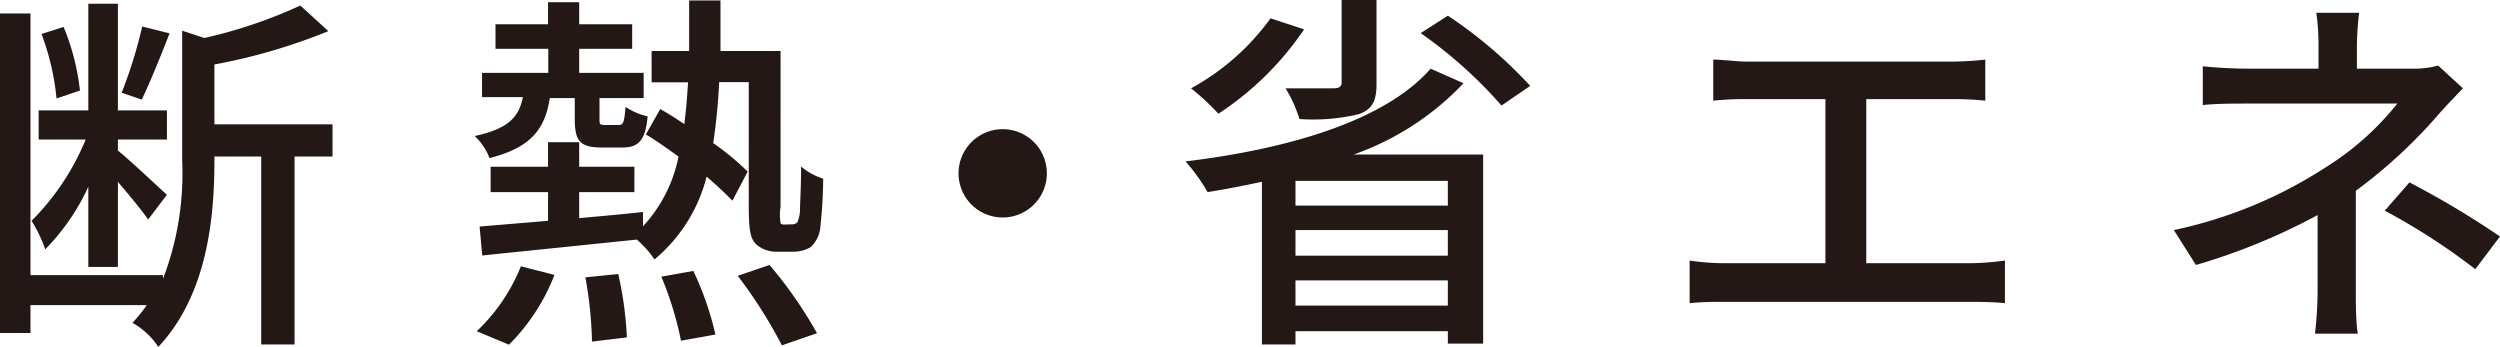 <svg xmlns="http://www.w3.org/2000/svg" viewBox="0 0 113.22 15.71"><defs><style>.cls-1{fill:#231815;}</style></defs><title>i-menu3</title><g id="Layer_2" data-name="Layer 2"><g id="SVG"><path class="cls-1" d="M15.06,7.09H13.34V15.6H11.83V7.09H9.71v.2c0,2.52-.31,6.05-2.54,8.42A3.41,3.41,0,0,0,6,14.62a7.86,7.86,0,0,0,.65-.8H1.38v1.26H0V.61H1.38V12.46h6v.17a13.26,13.26,0,0,0,.87-5.35V1.39l1,.33A21.56,21.56,0,0,0,13.6.25l1.27,1.16A26.29,26.29,0,0,1,9.71,2.92V5.63h5.35ZM4,8.46a10,10,0,0,1-1.95,2.83A6.69,6.69,0,0,0,1.43,10,11.28,11.28,0,0,0,3.88,6.32H1.75V5H4V.17H5.34V5H7.56V6.32H5.34v.5c.51.4,1.88,1.7,2.22,2L6.71,9.94c-.27-.39-.85-1.1-1.37-1.7v3.85H4Zm-1.44-4a11.33,11.33,0,0,0-.68-2.92l1-.32A10.48,10.48,0,0,1,3.62,4.1ZM7.68,1.51c-.39,1-.88,2.21-1.26,3l-.91-.31a20.92,20.92,0,0,0,.93-3Z"/><path class="cls-1" d="M24.9,4.44c-.22,1.41-.85,2.24-2.73,2.72a2.74,2.74,0,0,0-.67-1c1.48-.32,2-.83,2.18-1.76H21.83V3.3h3V2.21H22.44V1.1h2.38v-1h1.41v1h2.4V2.21h-2.4V3.3h2.92V4.44h-2v.91c0,.28,0,.31.26.31H28c.22,0,.27-.08.33-.82a2.92,2.92,0,0,0,1,.43c-.1,1.1-.42,1.41-1.14,1.41h-.93c-1,0-1.23-.29-1.23-1.31V4.44ZM21.59,15a8.26,8.26,0,0,0,2-2.94l1.52.39a9.07,9.07,0,0,1-2.06,3.16Zm14.26-4.84a.35.35,0,0,0,.26-.09,1.56,1.56,0,0,0,.12-.53c0-.34.05-1.05.05-2a2.81,2.81,0,0,0,1,.55,21.08,21.08,0,0,1-.14,2.29,1.35,1.35,0,0,1-.44.82,1.57,1.57,0,0,1-.81.2h-.7a1.37,1.37,0,0,1-.95-.34c-.24-.25-.33-.56-.33-1.73V3.72H32.57a27.47,27.47,0,0,1-.27,2.76,12.14,12.14,0,0,1,1.56,1.29l-.69,1.32A16.06,16.06,0,0,0,32,8a7.15,7.15,0,0,1-2.36,3.75,4.66,4.66,0,0,0-.8-.9l-7,.72-.12-1.31L24.82,10V8.7h-2.6V7.55h2.6V6.44h1.41V7.55h2.5V8.7h-2.5V9.88c.95-.09,1.92-.17,2.89-.28l0,.65a6.52,6.52,0,0,0,1.61-3.16c-.51-.36-1-.72-1.48-1l.65-1.15c.36.2.71.42,1.09.68.08-.6.13-1.22.17-1.89H29.51V2.31h1.7c0-.73,0-1.49,0-2.29h1.42c0,.8,0,1.56,0,2.29h2.72V9.37a2.28,2.28,0,0,0,0,.73c0,.05.08.07.17.07ZM28,12.41a16.31,16.31,0,0,1,.39,2.87l-1.58.19a18,18,0,0,0-.3-2.91Zm3.4-.14a13.94,13.94,0,0,1,1,2.88l-1.56.28a15.13,15.13,0,0,0-.89-2.9ZM34.85,12A19.33,19.33,0,0,1,37,15.09l-1.59.55a21.4,21.4,0,0,0-2-3.15Z"/><path class="cls-1" d="M45.41,5.85a2,2,0,1,1-2,2A2,2,0,0,1,45.41,5.85Z"/><path class="cls-1" d="M66.28,3.77A12.61,12.61,0,0,1,61.3,7h5.87v8.56h-1.6V15h-6.9v.6H57.15V8.23c-.81.18-1.65.34-2.46.47a8.52,8.52,0,0,0-1-1.39c4.55-.55,9-1.8,11.1-4.2ZM59.06,1.33a13.82,13.82,0,0,1-3.88,3.82A11.22,11.22,0,0,0,53.94,4,10.84,10.84,0,0,0,57.54.83Zm3.28,2.48c0,.76-.19,1.14-.8,1.36a8.87,8.87,0,0,1-2.69.22A6.12,6.12,0,0,0,58.22,4c.92,0,1.91,0,2.16,0s.38-.06.38-.27V0h1.58Zm3.23,4.38h-6.9V9.31h6.9Zm-6.9,3.39h6.9V10.42h-6.9Zm6.9,2.26V12.7h-6.9v1.14Zm0-13.13a20.28,20.28,0,0,1,3.73,3.18L68,4.78A20.35,20.35,0,0,0,64.34,1.5Z"/><path class="cls-1" d="M89.32,11.92a12.86,12.86,0,0,0,1.48-.12v1.93c-.46-.05-1.13-.06-1.48-.06H78.1c-.5,0-1,0-1.58.06V11.8a10.61,10.61,0,0,0,1.58.12h4.57V4.49H79.08a12.88,12.88,0,0,0-1.49.07V2.7c.44,0,1.1.09,1.49.09h9.3a14.49,14.49,0,0,0,1.53-.09V4.56a12.76,12.76,0,0,0-1.53-.07H84.52v7.43Z"/><path class="cls-1" d="M106.69,13.11c0,.62,0,1.47.09,2h-1.94a17.21,17.21,0,0,0,.12-2c0-.92,0-2.28,0-3.37A28,28,0,0,1,99.45,12l-1-1.58a20.36,20.36,0,0,0,6.92-2.87,12.8,12.8,0,0,0,3.2-2.86h-6.67c-.61,0-1.61,0-2.14.07V3c.58.07,1.53.11,2.11.11H105v-1a10.07,10.07,0,0,0-.1-1.53h1.94a13.87,13.87,0,0,0-.1,1.53v1h2.48a4.3,4.3,0,0,0,1.2-.14L111.54,4c-.36.38-.8.83-1.11,1.19a22.91,22.91,0,0,1-3.74,3.45Zm2.43-4.85a41,41,0,0,1,4.1,2.45l-1.12,1.48A29.21,29.21,0,0,0,108,9.54Z"/></g></g></svg>
